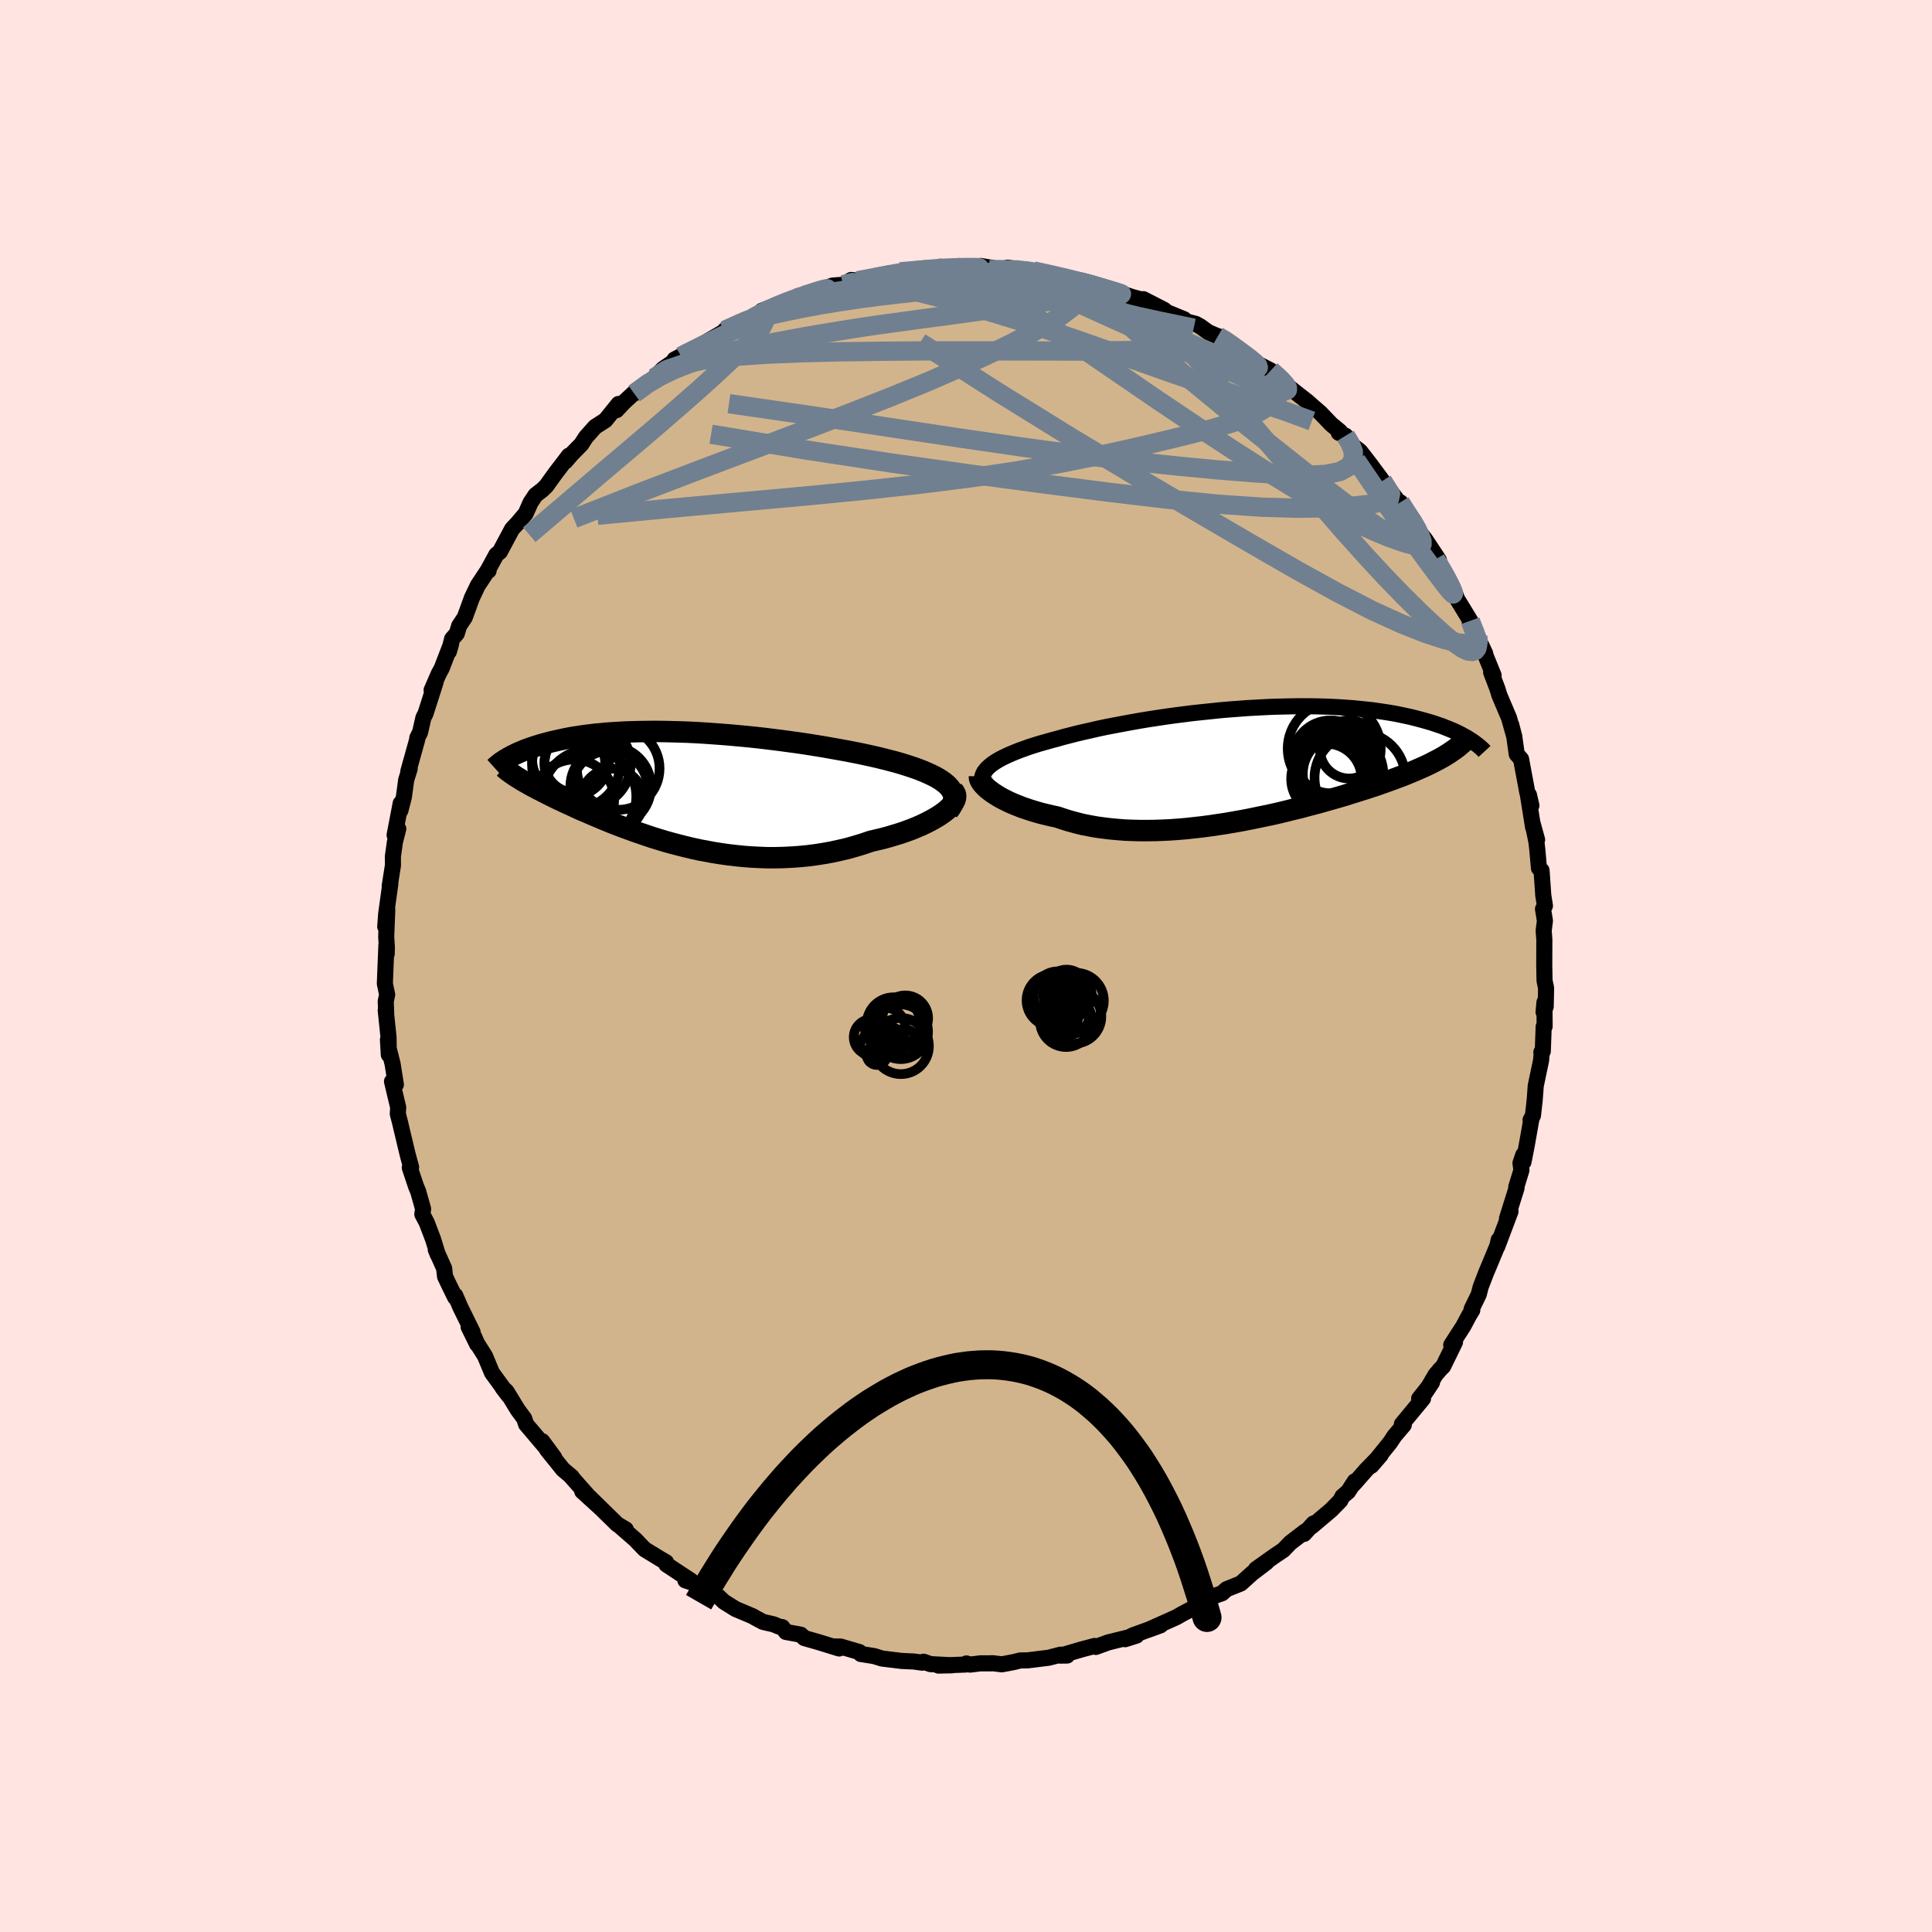 <svg xmlns="http://www.w3.org/2000/svg" width="500" height="500" viewBox="-100 -100 200 200"><defs><clipPath id="c"><path d="m28.09-.34-.27-.23-.3-.22-.34-.22-.37-.21-.41-.2-.44-.2-.47-.2-.49-.19-.52-.18-.55-.18-.57-.18-.59-.17-.61-.16-.63-.16-.64-.16-.76-.17-.77-.17-.79-.16-.82-.16-.83-.15-.84-.15-.85-.15-.87-.14-.87-.14-.88-.13-.89-.12-.88-.12-.89-.11-.89-.11-.89-.1-.88-.09-.88-.08-.87-.08-.87-.07-.85-.06-.84-.06-.84-.05-.81-.04-.81-.03-.79-.02-.78-.02-.75-.01h-.75l-.72.01-.7.01-.69.02-.67.02-.65.04-.62.04-.61.04-.59.06-.57.05-.55.07-.52.06-.51.08-.49.07-.47.08-.45.09-.44.09-.41.09-.4.09-.38.09-.37.1-.35.09-.34.1-.33.1-.31.1-.3.1-.28.1-.28.1-.26.11-.24.1-.24.1-.23.11-.21.1-.21.1-.19.11-.19.1-.17.1 1.26 2.05.2.13.21.13.22.12.23.13.24.14.25.14.26.13.27.15.28.14.29.15.3.15.31.16.32.16.33.16.34.17.36.16.37.18.38.17.39.18.4.19.42.19.44.19.45.19.46.2.48.2.49.21.51.21.52.21.54.21.56.21.57.21.58.21.61.21.61.21.63.21.65.2.66.2.68.19.69.18.71.18.71.17.73.16.75.14.75.14.77.12.78.11.79.09.79.08.81.06.81.04.82.03h.82l.83-.02.83-.04.84-.06.83-.08.84-.11.83-.13.83-.15.82-.18.82-.19.81-.23.79-.24.79-.27.64-.15.63-.15.62-.17.6-.18.59-.18.57-.2.55-.2.52-.21.51-.22.48-.23.45-.23.42-.23.4-.24.36-.24.33-.24"/></clipPath><clipPath id="b"><path d="m-27.09.04.27-.19.3-.19.32-.18.35-.18.38-.18.41-.18.43-.18.46-.18.48-.17.5-.18.53-.17.55-.17.58-.16.59-.17.61-.16.63-.18.66-.17.7-.18.72-.17.76-.17.78-.18.8-.17.83-.16.85-.16.87-.16.89-.16.9-.15.92-.14.93-.14.93-.13.94-.12.95-.12.95-.1.96-.1.95-.1.94-.08.95-.07.93-.07.93-.05.91-.05.91-.04.89-.02.88-.02.86-.01h.84l.83.01.8.02.79.03.77.04.74.05.72.05.7.07.68.07.65.07.64.09.61.09.58.09.57.1.54.11.52.11.5.11.48.12.46.12.44.12.42.12.41.12.39.13.38.13.35.12.34.14.33.13.31.13.3.13.28.14.27.13.25.14.24.13.23.13.21.14-2.64 1.76-.28.16-.29.16-.31.16-.31.16-.33.17-.34.16-.35.16-.37.16-.38.17-.39.16-.41.17-.41.17-.43.16-.45.17-.46.17-.47.17-.49.17-.5.18-.52.17-.54.18-.55.17-.56.18-.59.18-.59.19-.62.18-.63.18-.64.18-.66.19-.68.18-.69.18-.7.19-.72.17-.72.18-.74.18-.75.17-.77.16-.77.16-.78.16-.78.15-.8.14-.8.14-.8.12-.81.12-.82.11-.81.09-.82.09-.81.07-.81.06-.81.04-.81.03-.8.01h-.79l-.79-.02-.78-.03-.76-.06-.76-.07-.74-.09-.73-.1-.71-.13-.7-.14-.68-.17-.66-.18-.64-.2-.63-.21-.56-.12-.55-.13-.54-.13-.52-.15-.5-.15-.49-.16-.47-.16-.45-.18-.43-.17-.41-.18-.39-.19-.37-.19-.34-.19-.32-.2-.3-.19"/></clipPath><filter id="a"><feTurbulence baseFrequency=".05" numOctaves="3" result="noise" type="noise"/><feDisplacementMap in="SourceGraphic" in2="noise" scale="2"/></filter></defs><rect width="100%" height="100%" x="-100" y="-100" fill="#FFE4E1"/><path fill="tan" stroke="#000" stroke-linejoin="round" stroke-width="1.667" d="m59.89 1.52.16.76-.04 1.92-.22.57.09-1 .02 2.48-.1.03-.09 2.54-.15.11.03.18-.06.67-.55 2.62-.11 1.49-.18 1.59-.25.47.09-.11-.48 2.71-.34 1.74-.02-.74-.29.85.1.73-.54 1.76.03.1-.99 3.16.37-.75-1.38 3.66.15-.7.12-.01-1.11 2.68-.29.68-.58 1.51-.2.78-.74 1.52.07.11-.31.5-.63 1.18-1.24 1.92.39-.29-1.22 2.5-.32.32-.49.58-1.09 1.88.74-1.11-1.33 1.67h.4l-2.19 2.65.2.08-.99 1.17-.42.64-1.94 2.41.96-1.11-1.51 1.55-1.29 1.47.11-.29-.68 1.06-.59.5-.22.43-.96.98-2 1.69.18-.3-.97 1.08.11-.26-1.54 1.18-.72.75-.81.54-2.03 1.44 1.09-.7-.07.05-1.43 1.09-1.15 1.04-1.47.59-.47.42-1.41.5-.26.52-.09.07-.43.03-1.94 1.02-.61.35-2.88 1.29 1.25-.46-2.87 1.04-.8.4 1.19-.38-.83.19-2.1.52-1.29.47-.12-.1-1.33.35-2.21.65.69-.01-.67-.09-1.25.32-2.18.27-.76.01-.63.16-1.27.24-1-.12-.13.02H1.47l-1.05.13-.37-.12-.06.11-2.84.11 1.4-.03-2.23-.12-.71-.25-.14.1-.85-.12-1.29-.06-2.03-.25-.8-.25-1.39-.22-.15-.2-1.94-.57-.8-.01.65.21-2.14-.66-1.47-.42-.37-.35-1.53-.28-.38-.5-.32-.05-.58-.24-1.09-.25-.75-.4-.35-.2-1.75-.74-1.2-.75-.54-.51-1.05-.37-1.09-.9-1.31-.43.59.04-1.64-1.08-.92-.61-.03-.23-.6-.35-1.61-.98-.59-.61-.38-.4-1.56-1.36.57.3-.88-.52-2.89-2.83 1.13 1.11-1.87-1.7.56.41-1.83-2.07.2.17-.92-.77-1.65-2.05-.5-.88 1.25 1.7-1.08-1.28-1.84-2.17-.19-.59-.68-.92-1.16-1.9-.4-.37.62.81-1.72-2.36-.72-1.73-.85-1.35-.26-.62.29.74-.88-1.79.42.55-1.27-2.58-.53-1.22-.01.2-.64-1.3-.41-.87-.09-.83-.87-1.95.22.54-.5-1.62-.65-1.71-.46-.87.08-.55-.52-1.84-.21-.49-.65-1.95.14-.04-.34-1.24-.67-2.8-.11-.48-.26-1.01.04-.66-.64-2.69.4.32-.34-2.14-.39-1.54-.09-.96.09 1.55-.03-1.8-.29-2.79.05.26-.05-1.19.15-.69-.24-1.15.16-4 .03.93.02-.65-.07-1.11.11-2.82-.21 1.76.1-1.36.43-3.1-.07.26.34-2.16-.01-.89.21-1.51.35-1.37-.38.65.63-3.29-.03.74.36-1.4.24-1.77.36-1.15-.14.27.91-3.26.02-.21.29-.58.34-1.5.22-.43 1.04-3.25-.41.82.73-1.68.32-.59.97-2.52-.23.8.33-1.31.49-.56.24-.79.59-.89.73-2.01.61-1.28.98-1.48.15-.25-.01.2-.07-.06.87-1.6.37-.3 1.26-2.36.58-.62.83-.98.5-1.13.52-.78.7-.54.41-.4.98-1.36 1.36-1.78-.35.58.61-.71 1.03-1.05.47-.73.95-1.07 1.07-.69 1.36-1.68-.21.64.75-.8 1.36-1.26-.28.34 1.89-1.47.18-.15.93-.94 1.87-1.29-.7.33 2.5-1.33.23-.12.87-.55.07-.04 1.53-.89.02-.11 2.27-1v-.11l.62-.16.97-.53.58-.33-.61.12 4.08-1.55-.33.03.4.12 2.37-.89.06-.05.74-.27 1.09-.08.84-.5.67.08 1.25-.22.64-.12 2.63-.52-1.11.16.97-.22 1.44-.13 1.27-.07 1.1-.21.38-.12 1.36.22.53-.29 1.69.12.56-.13 1.93.32-1 .07 1.92-.06.2.14-.26-.29 2.7.34.63.17.64.05-.21-.05 3.14.88.55-.08 1.71.63-1.12-.35.99.32 1 .14 1.93.67.96.32.87.23.33.25-.05-.26 2.16 1.11.26.23 1.8.74.22.23.97.24.47.26.85.61.98.42.36.08 2.17 1.54-.53-.24.66.44 1.47 1.03 1.36.7 1.15.99.32.28.31.37 1.18.93.81.63.54.48.81.7 1.13 1.18.91.75-.13.13.7.31.5.83 1 .77.99 1.27 1.55 2.09-.22-.29 1.47 1.91.74.95-.36-.64.49.86 1.12 1.5.36.72.59.73 1.43 2.16-.33-.08.7 1.18.33.58-.06-.14.84 1.45.42 1.07 1.36 2.23-.07.07.83 1.55.16.53.62 1.25-.39-.84 1.26 3.1-.26-.33.65 1.71.21.68.99 2.33.56 1.98-.33-1.27.32 1.25.25 1.8.45.51.65 3.48.17.24.25 1.09-.4-1.35.57 3.57.42 1.32-.46-1.67.39 1.89.09.78.17 1.93.27.24.18 2.59.17 1.08-.2.33.2 1.21-.13 1.03.07.93-.01 2.58.03 1.67.16.76" filter="url(#a)"/><path fill="#fff" d="m-27.09.04.27-.19.3-.19.32-.18.35-.18.38-.18.41-.18.43-.18.46-.18.48-.17.5-.18.53-.17.55-.17.58-.16.59-.17.61-.16.63-.18.66-.17.7-.18.72-.17.76-.17.78-.18.8-.17.83-.16.85-.16.87-.16.89-.16.9-.15.92-.14.93-.14.93-.13.94-.12.95-.12.95-.1.96-.1.95-.1.94-.08.95-.07.93-.07.93-.05.91-.05.91-.04.89-.02.88-.02.86-.01h.84l.83.01.8.02.79.03.77.04.74.05.72.05.7.07.68.07.65.07.64.09.61.09.58.09.57.1.54.11.52.11.5.11.48.12.46.12.44.12.42.12.41.12.39.13.38.13.35.12.34.14.33.13.31.13.3.13.28.14.27.13.25.14.24.13.23.13.21.14-2.64 1.76-.28.16-.29.16-.31.16-.31.16-.33.17-.34.16-.35.16-.37.16-.38.17-.39.16-.41.17-.41.17-.43.16-.45.17-.46.17-.47.17-.49.17-.5.18-.52.17-.54.18-.55.17-.56.18-.59.18-.59.19-.62.18-.63.18-.64.18-.66.19-.68.18-.69.18-.7.19-.72.17-.72.18-.74.18-.75.17-.77.16-.77.16-.78.16-.78.15-.8.14-.8.14-.8.12-.81.12-.82.11-.81.09-.82.09-.81.07-.81.06-.81.04-.81.03-.8.01h-.79l-.79-.02-.78-.03-.76-.06-.76-.07-.74-.09-.73-.1-.71-.13-.7-.14-.68-.17-.66-.18-.64-.2-.63-.21-.56-.12-.55-.13-.54-.13-.52-.15-.5-.15-.49-.16-.47-.16-.45-.18-.43-.17-.41-.18-.39-.19-.37-.19-.34-.19-.32-.2-.3-.19" filter="url(#a)" transform="translate(29.76 -20.92)"/><path fill="#fff" d="m28.09-.34-.27-.23-.3-.22-.34-.22-.37-.21-.41-.2-.44-.2-.47-.2-.49-.19-.52-.18-.55-.18-.57-.18-.59-.17-.61-.16-.63-.16-.64-.16-.76-.17-.77-.17-.79-.16-.82-.16-.83-.15-.84-.15-.85-.15-.87-.14-.87-.14-.88-.13-.89-.12-.88-.12-.89-.11-.89-.11-.89-.1-.88-.09-.88-.08-.87-.08-.87-.07-.85-.06-.84-.06-.84-.05-.81-.04-.81-.03-.79-.02-.78-.02-.75-.01h-.75l-.72.01-.7.01-.69.02-.67.02-.65.04-.62.04-.61.04-.59.06-.57.05-.55.07-.52.06-.51.08-.49.07-.47.08-.45.09-.44.09-.41.09-.4.09-.38.09-.37.1-.35.09-.34.1-.33.1-.31.1-.3.1-.28.1-.28.1-.26.11-.24.1-.24.1-.23.11-.21.1-.21.1-.19.11-.19.1-.17.1 1.26 2.05.2.13.21.13.22.12.23.13.24.14.25.14.26.13.27.15.28.14.29.15.3.15.31.16.32.16.33.16.34.17.36.16.37.18.38.17.39.18.4.19.42.19.44.19.45.19.46.2.48.2.49.21.51.21.52.21.54.21.56.21.57.21.58.21.61.21.61.21.63.21.65.2.66.2.68.19.69.18.71.18.71.17.73.16.75.14.75.14.77.12.78.11.79.09.79.08.81.06.81.04.82.03h.82l.83-.02.83-.04.84-.06.83-.08.84-.11.83-.13.83-.15.82-.18.82-.19.81-.23.79-.24.79-.27.64-.15.63-.15.62-.17.6-.18.59-.18.57-.2.55-.2.52-.21.51-.22.48-.23.45-.23.42-.23.4-.24.36-.24.33-.24" filter="url(#a)" transform="translate(-30.03 -18.39)"/><g fill="none" stroke="#000" transform="translate(29.76 -20.92)"><path stroke-linejoin="round" stroke-width="1.667" d="m-28.04 2.01-.05-.21-.01-.2.01-.2.05-.2.08-.2.11-.2.15-.19.17-.19.21-.19.23-.19.27-.19.3-.19.32-.18.35-.18.38-.18.41-.18.43-.18.46-.18.48-.17.5-.18.53-.17.55-.17.58-.16.59-.17.61-.16.63-.18.66-.17.7-.18.72-.17.76-.17.78-.18.8-.17.83-.16.85-.16.87-.16.89-.16.9-.15.92-.14.93-.14.93-.13.94-.12.95-.12.95-.1.96-.1.95-.1.94-.08.95-.07.93-.07.93-.05.91-.05.91-.04.89-.02.88-.02.86-.01h.84l.83.01.8.02.79.03.77.04.74.05.72.05.7.07.68.07.65.07.64.09.61.09.58.09.57.1.54.11.52.11.5.11.48.12.46.12.44.12.42.12.41.12.39.13.38.13.35.12.34.14.33.13.31.13.3.13.28.14.27.13.25.14.24.13.23.13.21.14.21.13.19.13.18.13.17.13.16.12.15.13.14.12.13.12.12.12.11.12" filter="url(#a)"/><path stroke-linejoin="round" stroke-width="2.222" d="M-28.37 1.27v.14l.03.15.07.16.1.16.13.18.16.18.19.19.21.19.25.19.27.2.3.19.32.2.34.19.37.19.39.19.41.18.43.17.45.18.47.16.49.16.5.15.52.15.54.13.55.13.56.12.63.21.64.2.66.18.68.17.7.14.71.13.73.1.74.09.76.07.76.06.78.03.79.02h.79l.8-.01.81-.03.81-.04.81-.06.81-.07.82-.09.81-.09.82-.11.81-.12.8-.12.8-.14.8-.14.78-.15.78-.16.77-.16.77-.16.75-.17.74-.18.72-.18.72-.17.7-.19.69-.18.68-.18.66-.19.64-.18.63-.18.62-.18.59-.19.59-.18.56-.18.55-.17.54-.18.52-.17.5-.18.49-.17.47-.17.46-.17.45-.17.43-.16.41-.17.41-.17.39-.16.38-.17.37-.16.35-.16.34-.16.33-.17.31-.16.31-.16.29-.16.28-.16.26-.16.26-.16.24-.17.24-.16.22-.16.21-.16.2-.17.19-.16.18-.16.17-.17" filter="url(#a)"/><circle cx="8.357" cy="-1.584" r="4.812" clip-path="url(#b)" filter="url(#a)"/><circle cx="7.547" cy="1.556" r="3.648" clip-path="url(#b)" filter="url(#a)"/><circle cx="7.947" cy="-.599" r="3.638" clip-path="url(#b)" filter="url(#a)"/><circle cx="11.017" cy="1.441" r="4.696" clip-path="url(#b)" filter="url(#a)"/><circle cx="9.897" cy="-1.504" r="3.014" clip-path="url(#b)" filter="url(#a)"/><circle cx="9.102" cy="1.021" r="3.996" clip-path="url(#b)" filter="url(#a)"/><circle cx="7.977" cy="-.554" r="3.95" clip-path="url(#b)" filter="url(#a)"/><circle cx="7.987" cy=".596" r="3.34" clip-path="url(#b)" filter="url(#a)"/><circle cx="8.717" cy="1.081" r="4.722" clip-path="url(#b)" filter="url(#a)"/><circle cx="7.867" cy=".886" r="3.528" clip-path="url(#b)" filter="url(#a)"/></g><g fill="none" stroke="#000" transform="translate(-30.03 -18.39)"><path stroke-linejoin="round" stroke-width="2.222" d="m28.19 2.33.23-.3.17-.3.12-.28.05-.28.01-.27-.04-.26-.1-.25-.14-.25-.18-.24-.22-.24-.27-.23-.3-.22-.34-.22-.37-.21-.41-.2-.44-.2-.47-.2-.49-.19-.52-.18-.55-.18-.57-.18-.59-.17-.61-.16-.63-.16-.64-.16-.76-.17-.77-.17-.79-.16-.82-.16-.83-.15-.84-.15-.85-.15-.87-.14-.87-.14-.88-.13-.89-.12-.88-.12-.89-.11-.89-.11-.89-.1-.88-.09-.88-.08-.87-.08-.87-.07-.85-.06-.84-.06-.84-.05-.81-.04-.81-.03-.79-.02-.78-.02-.75-.01h-.75l-.72.01-.7.01-.69.02-.67.02-.65.04-.62.04-.61.04-.59.06-.57.05-.55.07-.52.06-.51.08-.49.07-.47.08-.45.09-.44.09-.41.09-.4.09-.38.09-.37.1-.35.09-.34.1-.33.1-.31.1-.3.1-.28.1-.28.1-.26.11-.24.1-.24.1-.23.11-.21.1-.21.1-.19.11-.19.1-.17.1-.17.1-.15.1-.15.1-.14.09-.13.1-.12.1-.12.09-.1.09-.1.09-.1.09" filter="url(#a)"/><path stroke-linejoin="round" stroke-width="2.222" d="m28.69.25.15.17.09.19.03.19-.02.21-.07.22-.12.23-.16.23-.21.24-.25.24-.29.24-.33.24-.36.24-.4.24-.42.23-.45.23-.48.23-.51.22-.52.21-.55.2-.57.2-.59.18-.6.18-.62.17-.63.15-.64.15-.79.27-.79.24-.81.23-.82.19-.82.18-.83.15-.83.13-.84.11-.83.08-.84.06-.83.04-.83.02h-.82l-.82-.03-.81-.04-.81-.06-.79-.08-.79-.09-.78-.11-.77-.12-.75-.14-.75-.14-.73-.16-.71-.17-.71-.18-.69-.18-.68-.19-.66-.2-.65-.2-.63-.21-.61-.21-.61-.21-.58-.21-.57-.21-.56-.21-.54-.21-.52-.21-.51-.21-.49-.21-.48-.2-.46-.2-.45-.19-.44-.19-.42-.19-.4-.19-.39-.18-.38-.17-.37-.18-.36-.16-.34-.17-.33-.16-.32-.16-.31-.16-.3-.15-.29-.15-.28-.14-.27-.15-.26-.13-.25-.14-.24-.14-.23-.13-.22-.12-.21-.13-.2-.13-.2-.12-.19-.12-.17-.12-.17-.11-.16-.12-.16-.11-.14-.11-.14-.11-.13-.11-.13-.11" filter="url(#a)"/><circle cx="-5.973" cy="-2.057" r="4.28" clip-path="url(#c)" filter="url(#a)"/><circle cx="-10.463" cy="-2.697" r="3.132" clip-path="url(#c)" filter="url(#a)"/><circle cx="-10.343" cy="-2.462" r="4.554" clip-path="url(#c)" filter="url(#a)"/><circle cx="-6.838" cy=".023" r="3.926" clip-path="url(#c)" filter="url(#a)"/><circle cx="-9.148" cy="-2.527" r="4.462" clip-path="url(#c)" filter="url(#a)"/><circle cx="-8.958" cy=".838" r="4.856" clip-path="url(#c)" filter="url(#a)"/><circle cx="-10.898" cy="-3.107" r="3.996" clip-path="url(#c)" filter="url(#a)"/><circle cx="-6.583" cy="1.208" r="3.246" clip-path="url(#c)" filter="url(#a)"/><circle cx="-6.753" cy="-.187" r="4.176" clip-path="url(#c)" filter="url(#a)"/><circle cx="-10.528" cy="1.153" r="4.138" clip-path="url(#c)" filter="url(#a)"/></g><g fill="none" stroke="#708090" stroke-linejoin="round" stroke-width="2"><path d="m-24.98-65.71.57-.32.81-.39.65-.29.52-.21.43-.16.39-.1.35-.03.27.07.14.19-.04.32-.25.48-.48.64-.72.8-.96.99-1.22 1.17-1.46 1.36-1.72 1.56-2.02 1.77-2.34 2.03-2.72 2.31-3.11 2.63-3.48 2.97-3.84 3.27m34-26.29 1.13-.21 1.1-.21.98-.19.87-.15.83-.13.83-.11.78-.09.69-.07.56-.03.41.01.23.04.03.08-.22.12-.48.16-.77.19-1.06.22-1.32.26-1.61.3-1.92.37-2.23.4-2.44.37" filter="url(#a)"/><path d="m-24.96-65.82 1.57-.67 1.09-.37 1.11-.3 1.27-.3 1.49-.33 1.69-.34 1.86-.34 1.95-.32 1.98-.29 1.97-.26 1.95-.23 1.91-.21 1.88-.18 1.84-.17 1.76-.16 1.66-.15 1.55-.15 1.44-.14 1.35-.12 1.23-.1.96-.11.37-.22" filter="url(#a)"/><path d="m13.45-70.35-.4-.13.4.11.68.22.64.25.38.21.07.16-.26.13-.54.11-.83.1-1.14.08-1.5.03-1.89-.03-2.36-.09-2.87-.17-3.39-.22-3.91-.29-4.38-.35m-14.22 3.14.79-.43.77-.39.97-.43 1.08-.44 1.06-.39.93-.33.79-.26.62-.19.44-.12.25-.04.05.05-.16.14-.35.22-.59.3-.85.39-1.19.49-1.58.63-1.98.8-2.42.99" filter="url(#a)"/><path d="m-6.69-71.8-.19.09.99.07 1.6.14 1.9.2 2.07.29 2.19.37 2.29.42 2.38.48 2.41.51 2.38.51 2.29.52 2.2.5 2.11.48 2.01.44 1.89.39 1.74.37" filter="url(#a)"/><path d="m11.19-70.9.61.11.31.23.05.28-.06.38-.16.49-.35.6-.67.69-1.03.78-1.41.87-1.77.98L4.6-64.4l-2.48 1.2-2.87 1.32-3.31 1.44-3.76 1.54-4.23 1.66-4.69 1.79-5.15 1.94-5.65 2.13-6.2 2.37-6.85 2.69m11.11-16.79.29-.17 1.08-.54 1.2-.6 1.22-.59 1.26-.61 1.31-.62 1.31-.62 1.26-.59 1.13-.54.98-.46.81-.4.62-.31.43-.23.15-.1-.31.06" filter="url(#a)"/><path d="m26.07-65.19.72.42.78.54.66.48.62.46.58.44.48.4.29.3.06.19-.18.07-.45-.06-.7-.19-.97-.33-1.24-.46-1.53-.63-1.88-.83-2.32-1.05-2.83-1.31-3.31-1.53-3.56-1.7m-24.01-.54.94-.23 1.31.05 1.67.21 1.94.33 2.12.46 2.29.58 2.47.68 2.66.78 2.85.87 2.98.96 3.09 1.04 3.16 1.11 3.2 1.13 3.18 1.13 3.12 1.07 3.02 1.01 2.89.95 2.81.94 2.82 1.03M2.43-72.08l1.3-.01.88.04.95.08 1.05.12 1.09.17 1.07.2 1.03.21.95.21.81.19.64.16.46.12.28.07.08.04-.13-.01-.39-.07-.68-.13-1.01-.19-1.36-.25-1.65-.29-1.76-.31" filter="url(#a)"/><path d="m-34.35-59.26 1.43-1.04 1.27-.75 1.43-.69 1.61-.63 1.78-.58 1.9-.51 2-.47 2.1-.44 2.19-.42 2.28-.42 2.38-.4 2.43-.39 2.47-.37 2.49-.34 2.49-.34 2.5-.33 2.48-.34 2.44-.35 2.39-.35 2.32-.32 2.27-.27 2.19-.19 2.03-.17M44.96-48l.59.95.6.93.49.84.36.71.2.55.01.35-.17.17-.33.01-.46-.11-.61-.22-.77-.34-.96-.52-1.18-.72-1.43-.98-1.69-1.25-1.96-1.5-2.23-1.76-2.54-2.01-2.86-2.27-3.18-2.54-3.43-2.81-3.55-3.06-3.69-3.39" filter="url(#a)"/><path d="m-32.28-60.88 1.32-.86 1.86-.63 2.34-.43 2.82-.31 3.25-.22 3.63-.15 4.03-.1 4.4-.06 4.76-.04h5.06l5.25.01 5.33.01 5.34-.05 5.36-.09m-11.28-7.1.72.09.65.17.59.17.66.19.73.21.71.21.54.17.3.11-.01.04-.34-.05-.68-.13-1.05-.22-1.41-.34-1.85-.46-2.55-.65" filter="url(#a)"/><path d="m52.97-34.12.05.48-.28.26-.66.06-1.07-.12-1.49-.36-1.97-.64-2.47-.98-3.01-1.37-3.59-1.85-4.2-2.32-4.84-2.79-5.48-3.2-6.15-3.62-6.82-4.08-7.5-4.64-8.24-5.26" filter="url(#a)"/><path d="m52.21-35.74.16.45.27.66.2.58.11.47.01.38-.08.32-.18.23-.3.1-.44-.06-.61-.29-.8-.56-1.01-.83-1.21-1.09-1.42-1.34-1.62-1.6-1.84-1.9-2.07-2.23-2.32-2.59L36.49-48l-2.83-3.31-3.14-3.7-3.49-4.14-3.95-4.63" filter="url(#a)"/><path d="m39.29-54.89.47.77.33.85v.84l-.44.72-.94.52-1.47.3-2.01.09-2.55-.07-3.06-.2-3.57-.29-4.1-.39-4.65-.49-5.28-.64-5.93-.8-6.63-.96-7.31-1.1-7.99-1.21-8.7-1.26M6.99-71.95l.6.13.73.16.97.22 1.07.26.99.25.85.21.71.19.64.18.57.17.48.16.33.13.15.09-.05.06-.25.03-.44.01-.63-.03-.84-.07-1.06-.14-1.33-.21-1.62-.31-1.99-.38-2.39-.44-2.8-.47m-8.51-.11 1.32-.11 1.22-.11 1.1-.09 1.02-.07.98-.04.92-.02.78-.01.58.01.29.02-.03.03-.36.03-.68.03-1.01.04-1.41.08-1.97.1" filter="url(#a)"/><path d="m4.55-72 .6-.07 1.22.13 1.21.2 1.16.23 1.15.25 1.09.26.92.22.66.16.39.1.15.04-.06-.01-.4-.1-.98-.24-1.66-.43m38.62 29.15.51.87.33.57.3.54.3.58.26.56.15.39-.05.09-.3-.29-.58-.73-.88-1.16-1.16-1.57-1.43-1.96-1.67-2.31-1.88-2.68-2.12-3.11" filter="url(#a)"/><path d="m45.45-47.14.79 1.14.48.85.28.71.06.51-.2.29-.45.06-.68-.13-.88-.28-1.11-.4-1.35-.56-1.64-.75-1.94-.98-2.28-1.26-2.64-1.56-2.98-1.83-3.31-2.12-3.63-2.37L20-58.48l-4.34-2.97-4.82-3.3-5.4-3.65" filter="url(#a)"/><path d="m43.11-50.22.84 1.33-.13.6-.82.28-1.34.23-1.86.2-2.43.15-3.06.04-3.76-.11-4.5-.31-5.25-.52-6.01-.71-6.76-.87-7.48-1-8.21-1.15-8.95-1.36-9.78-1.63m17.07-16.23 1.56-.29 1-.1 1.2-.06 1.47-.04 1.61-.04 1.62-.01H.73l1.53.02 1.43.04 1.23.02.94-.01.6-.03.35-.04.19-.05m24.56 10.23.78.69.44.44.31.36.18.3v.21l-.22.1-.5-.04-.81-.21-1.18-.42-1.61-.66-2.06-.89-2.5-1.11-2.92-1.3-3.39-1.52-3.99-1.8-4.69-2.15" filter="url(#a)"/><path d="m31.56-61.64.73.72.28.54.05.54-.15.57-.38.61-.66.62-.97.63-1.32.61-1.67.6-2.05.59-2.4.62-2.77.67-3.12.73-3.49.77-3.88.78-4.32.76-4.78.72-5.28.67-5.78.63-6.26.61-6.7.61-7.15.65-7.65.73" filter="url(#a)"/></g><g fill="none" stroke="#000"><circle cx="10.408" cy="2.526" r="2.15" filter="url(#a)"/><circle cx="9.728" cy="5.334" r="1.868" filter="url(#a)"/><circle cx="10.356" cy="5.694" r="2.692" filter="url(#a)"/><circle cx="8.984" cy="3.554" r="2.712" filter="url(#a)"/><circle cx="10.828" cy="5.142" r="1.922" filter="url(#a)"/><circle cx="10.06" cy="2.75" r="1.034" filter="url(#a)"/><circle cx="11.38" cy="3.598" r="2.888" filter="url(#a)"/><circle cx="9.496" cy="3.05" r="2.492" filter="url(#a)"/><circle cx="10.508" cy="2.974" r="2.502" filter="url(#a)"/><circle cx="11.204" cy="5.226" r="2.806" filter="url(#a)"/><circle cx="-7.898" cy="7.568" r="1.272" filter="url(#a)"/><circle cx="-7.49" cy="6.024" r="2.786" filter="url(#a)"/><circle cx="-6.286" cy="5.412" r="2.364" filter="url(#a)"/><circle cx="-6.386" cy="8.028" r="1.474" filter="url(#a)"/><circle cx="-9.682" cy="8.196" r="1.258" filter="url(#a)"/><circle cx="-9.746" cy="7.368" r="1.874" filter="url(#a)"/><circle cx="-9.222" cy="9.192" r="1.056" filter="url(#a)"/><circle cx="-8.378" cy="6.404" r="2.09" filter="url(#a)"/><circle cx="-6.742" cy="8.288" r="2.902" filter="url(#a)"/><circle cx="-6.758" cy="6.808" r="2.83" filter="url(#a)"/></g><path fill="#D77F8C" stroke="#000" stroke-linejoin="round" stroke-width="3" d="m-27.68 65.86.5-.87.49-.85.51-.85.51-.82.51-.82.52-.8.53-.79.53-.77.53-.76.54-.75.54-.73.54-.72.56-.7.55-.68.56-.68.56-.65.56-.65.57-.62.57-.61.57-.6.58-.58.58-.56.58-.55.58-.53.59-.51.59-.5.59-.48.59-.46.59-.45.59-.43.6-.41.59-.4.6-.37.6-.36.6-.35.6-.32.6-.31.6-.28.59-.27.6-.25.6-.23.6-.21.6-.2.6-.17.59-.15.6-.14.59-.12.6-.09.59-.08.59-.05.58-.04.59-.01h.58l.59.03.58.05.57.07.58.09.57.11.57.13.56.15.56.18.56.2.56.22.55.24.54.26.55.29.54.31.53.33.53.35.53.38.52.4.51.43.51.44.51.48.5.49.49.52.49.54.49.57.47.59.47.62.47.64.46.66.45.7.44.71.44.74.43.77.42.79.42.82.41.84.4.87.39.9.39.92.38.95.37.97.36 1 .35 1.03.34 1.06.34 1.08.32 1.11.32 1.13-.32-1.13-.32-1.11-.34-1.08-.34-1.06-.35-1.03-.36-1-.37-.97-.38-.95-.39-.92-.39-.9-.4-.87-.41-.84-.42-.82-.42-.79-.43-.77-.44-.74-.44-.71-.45-.7-.46-.66-.47-.64-.47-.62-.47-.59-.49-.57-.49-.54-.49-.52-.5-.49-.51-.48-.51-.44-.51-.43-.52-.4-.53-.38-.53-.35-.53-.33-.54-.31-.55-.29-.54-.26-.55-.24-.56-.22-.56-.2-.56-.18-.56-.15-.57-.13-.57-.11-.58-.09-.57-.07-.58-.05-.59-.03h-.58l-.59.01-.58.04-.59.05-.59.08-.6.09-.59.12-.6.14-.59.15-.6.17-.6.2-.6.21-.6.23-.6.25-.59.27-.6.28-.6.31-.6.32-.6.35-.6.36-.6.37-.59.4-.6.41-.59.43-.59.45-.59.46-.59.48-.59.5-.59.51-.58.53-.58.55-.58.56-.58.58-.57.6-.57.61-.57.62-.56.65-.56.65-.56.68-.55.68-.56.7-.54.72-.54.73-.54.75-.53.76-.53.77-.53.79-.52.8-.51.82-.51.82-.51.85-.49.85" filter="url(#a)"/></svg>